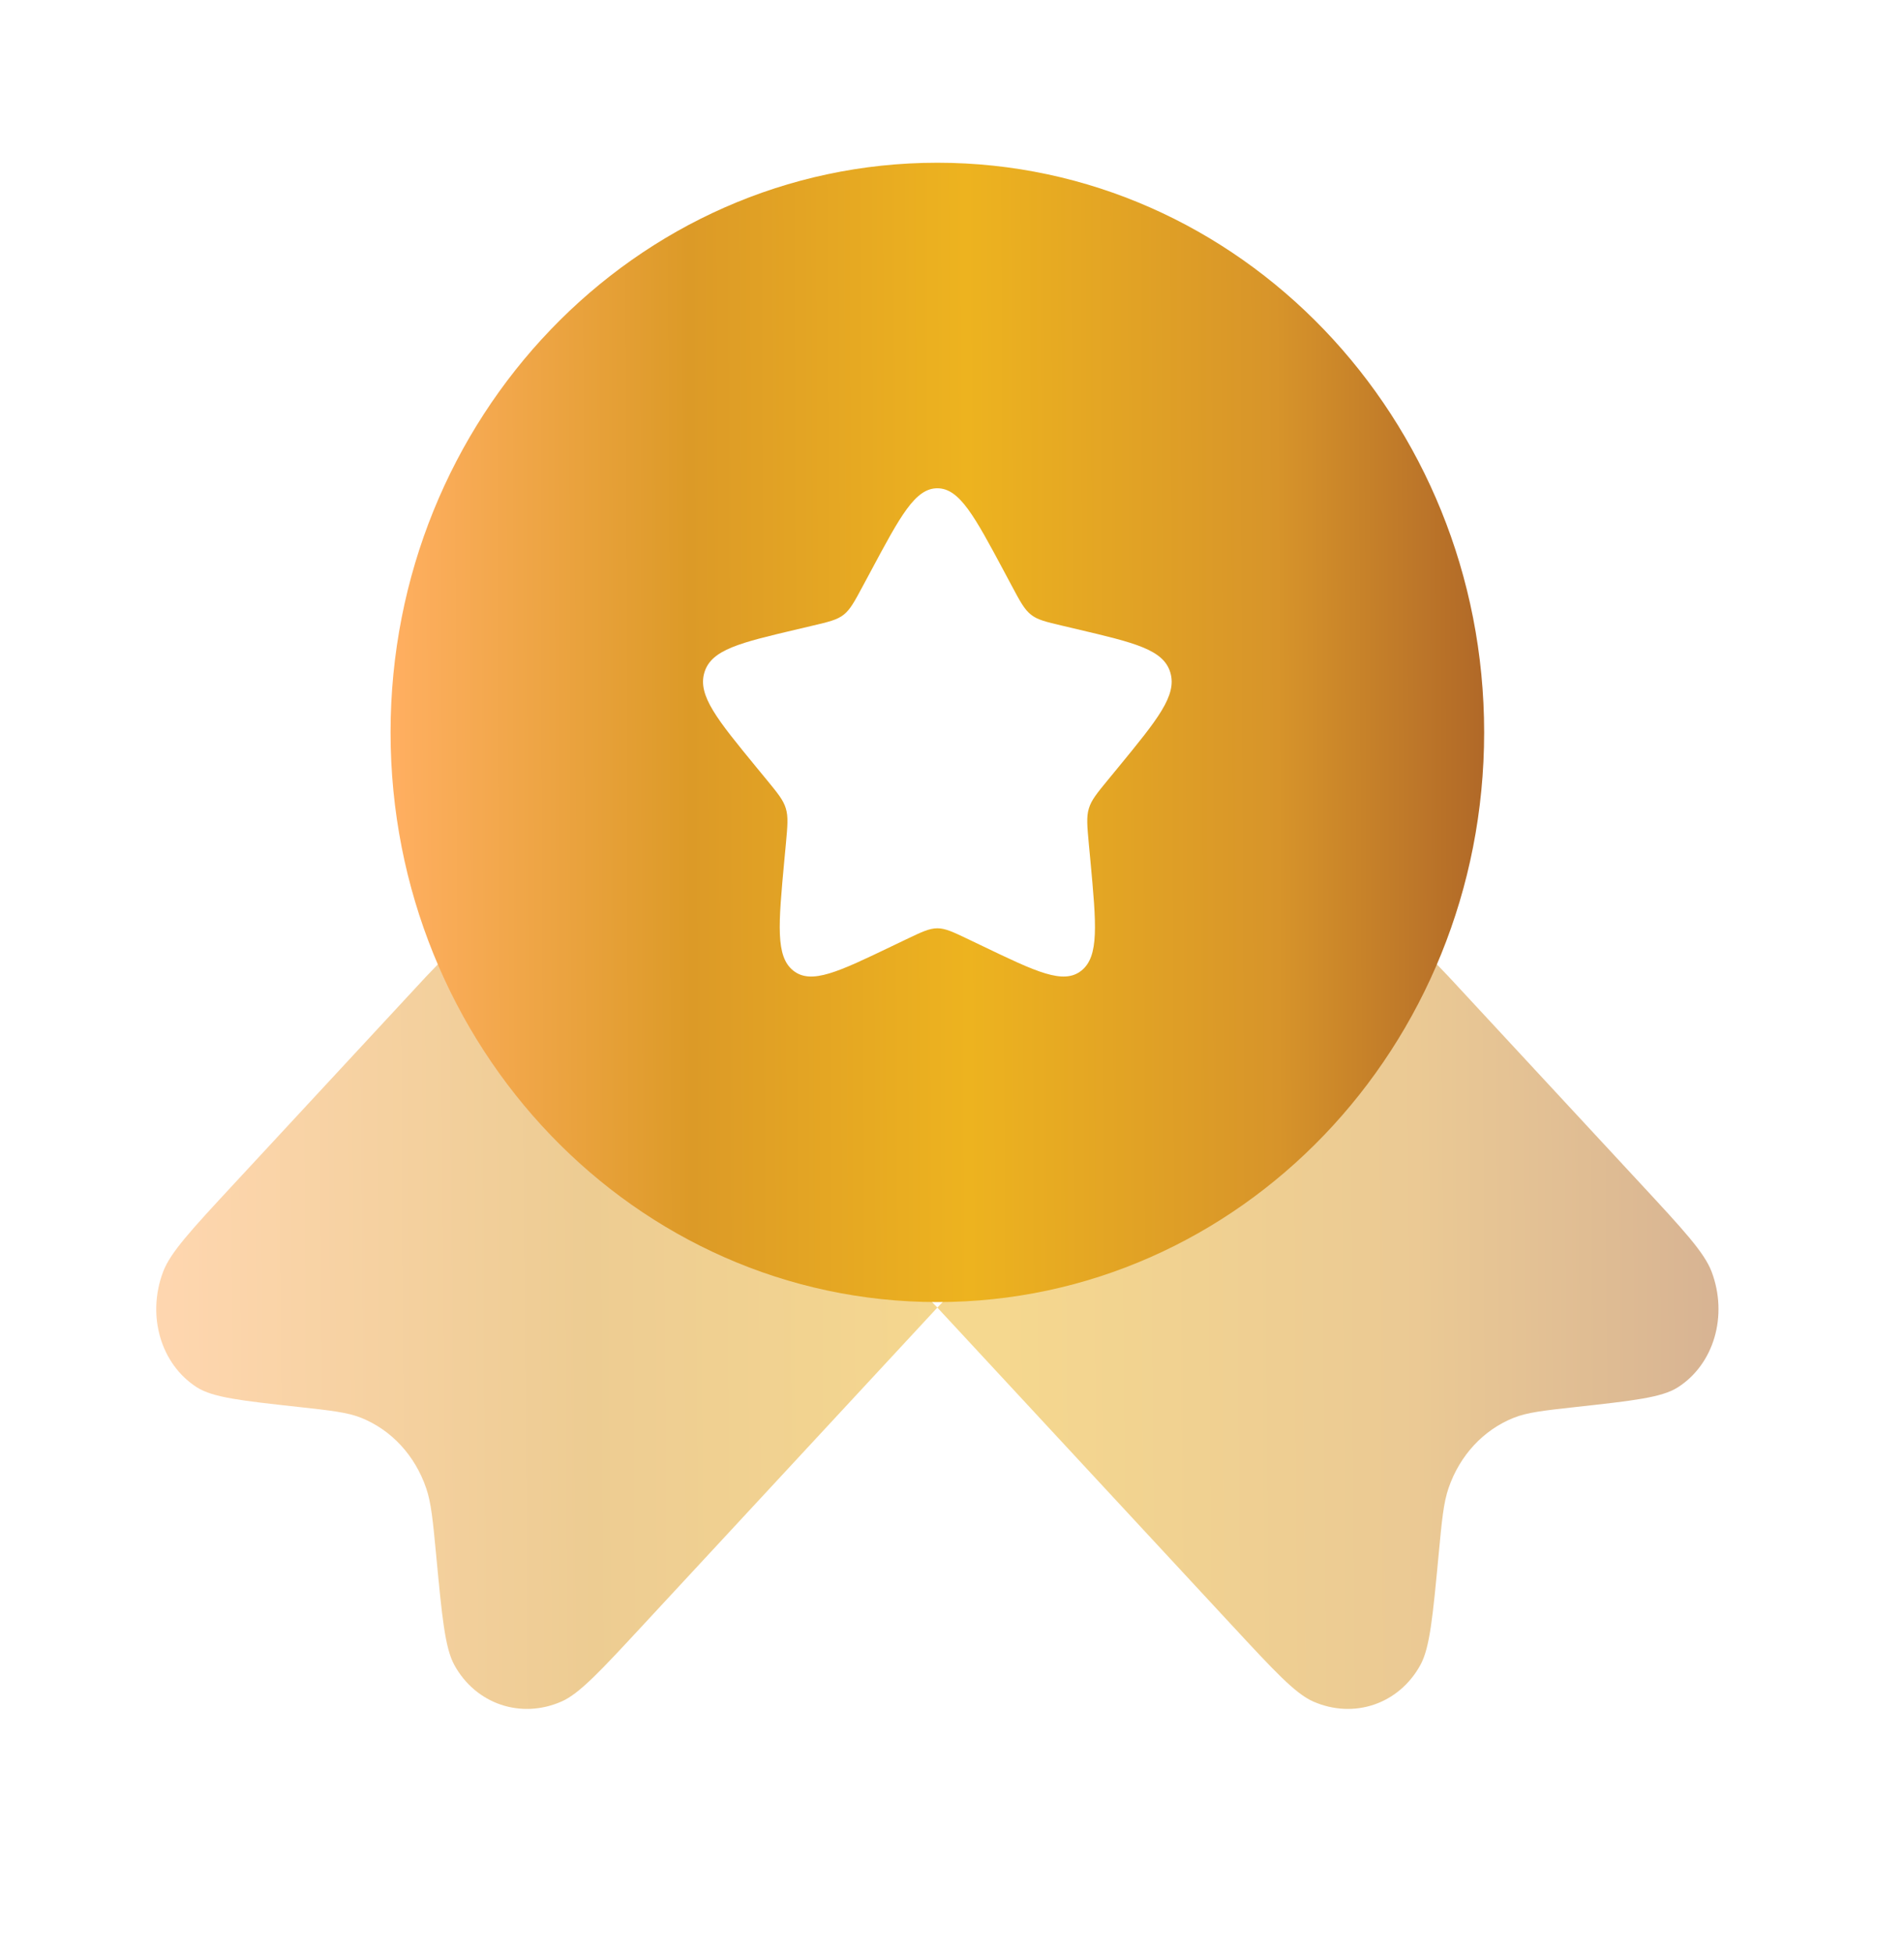 <svg width="39" height="40" viewBox="0 0 39 40" fill="none" xmlns="http://www.w3.org/2000/svg">
<path opacity="0.5" d="M19.2 26.78L13.166 33.288C12.302 34.22 11.87 34.686 11.504 34.847C10.67 35.215 9.745 34.9 9.306 34.1C9.114 33.749 9.054 33.116 8.934 31.849C8.866 31.134 8.832 30.776 8.729 30.477C8.499 29.806 8.016 29.285 7.394 29.036C7.116 28.926 6.785 28.889 6.122 28.816L6.122 28.816C4.947 28.687 4.36 28.622 4.034 28.414C3.293 27.941 3.001 26.944 3.342 26.044C3.491 25.65 3.923 25.184 4.787 24.252L8.729 20L10.71 17.936L19.2 26.78L27.69 17.936L29.671 20L33.613 24.252L33.613 24.252C34.477 25.184 34.909 25.65 35.059 26.044C35.399 26.944 35.108 27.941 34.366 28.414C34.04 28.622 33.453 28.687 32.279 28.816C31.616 28.889 31.284 28.926 31.006 29.037C30.385 29.285 29.901 29.806 29.671 30.477C29.568 30.776 29.534 31.134 29.467 31.849L29.467 31.849C29.347 33.116 29.287 33.749 29.094 34.1C28.655 34.9 27.731 35.215 26.897 34.847C26.531 34.686 26.099 34.22 25.235 33.288L19.2 26.78Z" fill="url(#paint0_linear_701_1577)"/>
<path fill-rule="evenodd" clip-rule="evenodd" d="M19.2 26.667C25.386 26.667 30.4 21.443 30.4 15C30.4 8.557 25.386 3.333 19.2 3.333C13.014 3.333 8 8.557 8 15C8 21.443 13.014 26.667 19.2 26.667ZM19.2 10C18.745 10 18.442 10.568 17.834 11.704L17.676 11.998C17.503 12.321 17.417 12.482 17.282 12.589C17.148 12.695 16.98 12.735 16.644 12.814L16.339 12.886C15.158 13.164 14.568 13.303 14.428 13.774C14.287 14.244 14.69 14.735 15.494 15.715L15.703 15.969C15.931 16.247 16.046 16.386 16.097 16.559C16.149 16.731 16.131 16.917 16.097 17.289L16.065 17.627C15.944 18.935 15.883 19.589 16.25 19.88C16.618 20.171 17.171 19.906 18.276 19.375L18.562 19.238C18.876 19.088 19.034 19.012 19.2 19.012C19.366 19.012 19.524 19.088 19.838 19.238L20.124 19.375C21.229 19.906 21.782 20.171 22.149 19.88C22.517 19.589 22.456 18.935 22.335 17.627L22.303 17.289C22.269 16.917 22.251 16.731 22.303 16.559C22.354 16.386 22.469 16.247 22.697 15.969L22.906 15.715C23.71 14.735 24.113 14.244 23.972 13.774C23.832 13.303 23.242 13.164 22.061 12.886L21.756 12.814C21.42 12.735 21.252 12.695 21.118 12.589C20.983 12.482 20.896 12.321 20.724 11.998L20.567 11.704C19.959 10.568 19.654 10 19.2 10Z" fill="url(#paint1_linear_701_1577)"/>
<defs>
<linearGradient id="paint0_linear_701_1577" x1="3.259" y1="26.504" x2="35.258" y2="26.281" gradientUnits="userSpaceOnUse">
<stop stop-color="#FFAF61"/>
<stop offset="0.273" stop-color="#DC9A27"/>
<stop offset="0.526" stop-color="#EDB31F"/>
<stop offset="0.809" stop-color="#D7942A"/>
<stop offset="1" stop-color="#B06828"/>
</linearGradient>
<linearGradient id="paint1_linear_701_1577" x1="8.041" y1="15.049" x2="30.441" y2="14.969" gradientUnits="userSpaceOnUse">
<stop stop-color="#FFAF61"/>
<stop offset="0.273" stop-color="#DC9A27"/>
<stop offset="0.526" stop-color="#EDB31F"/>
<stop offset="0.809" stop-color="#D7942A"/>
<stop offset="1" stop-color="#B06828"/>
</linearGradient>
</defs>
</svg>
